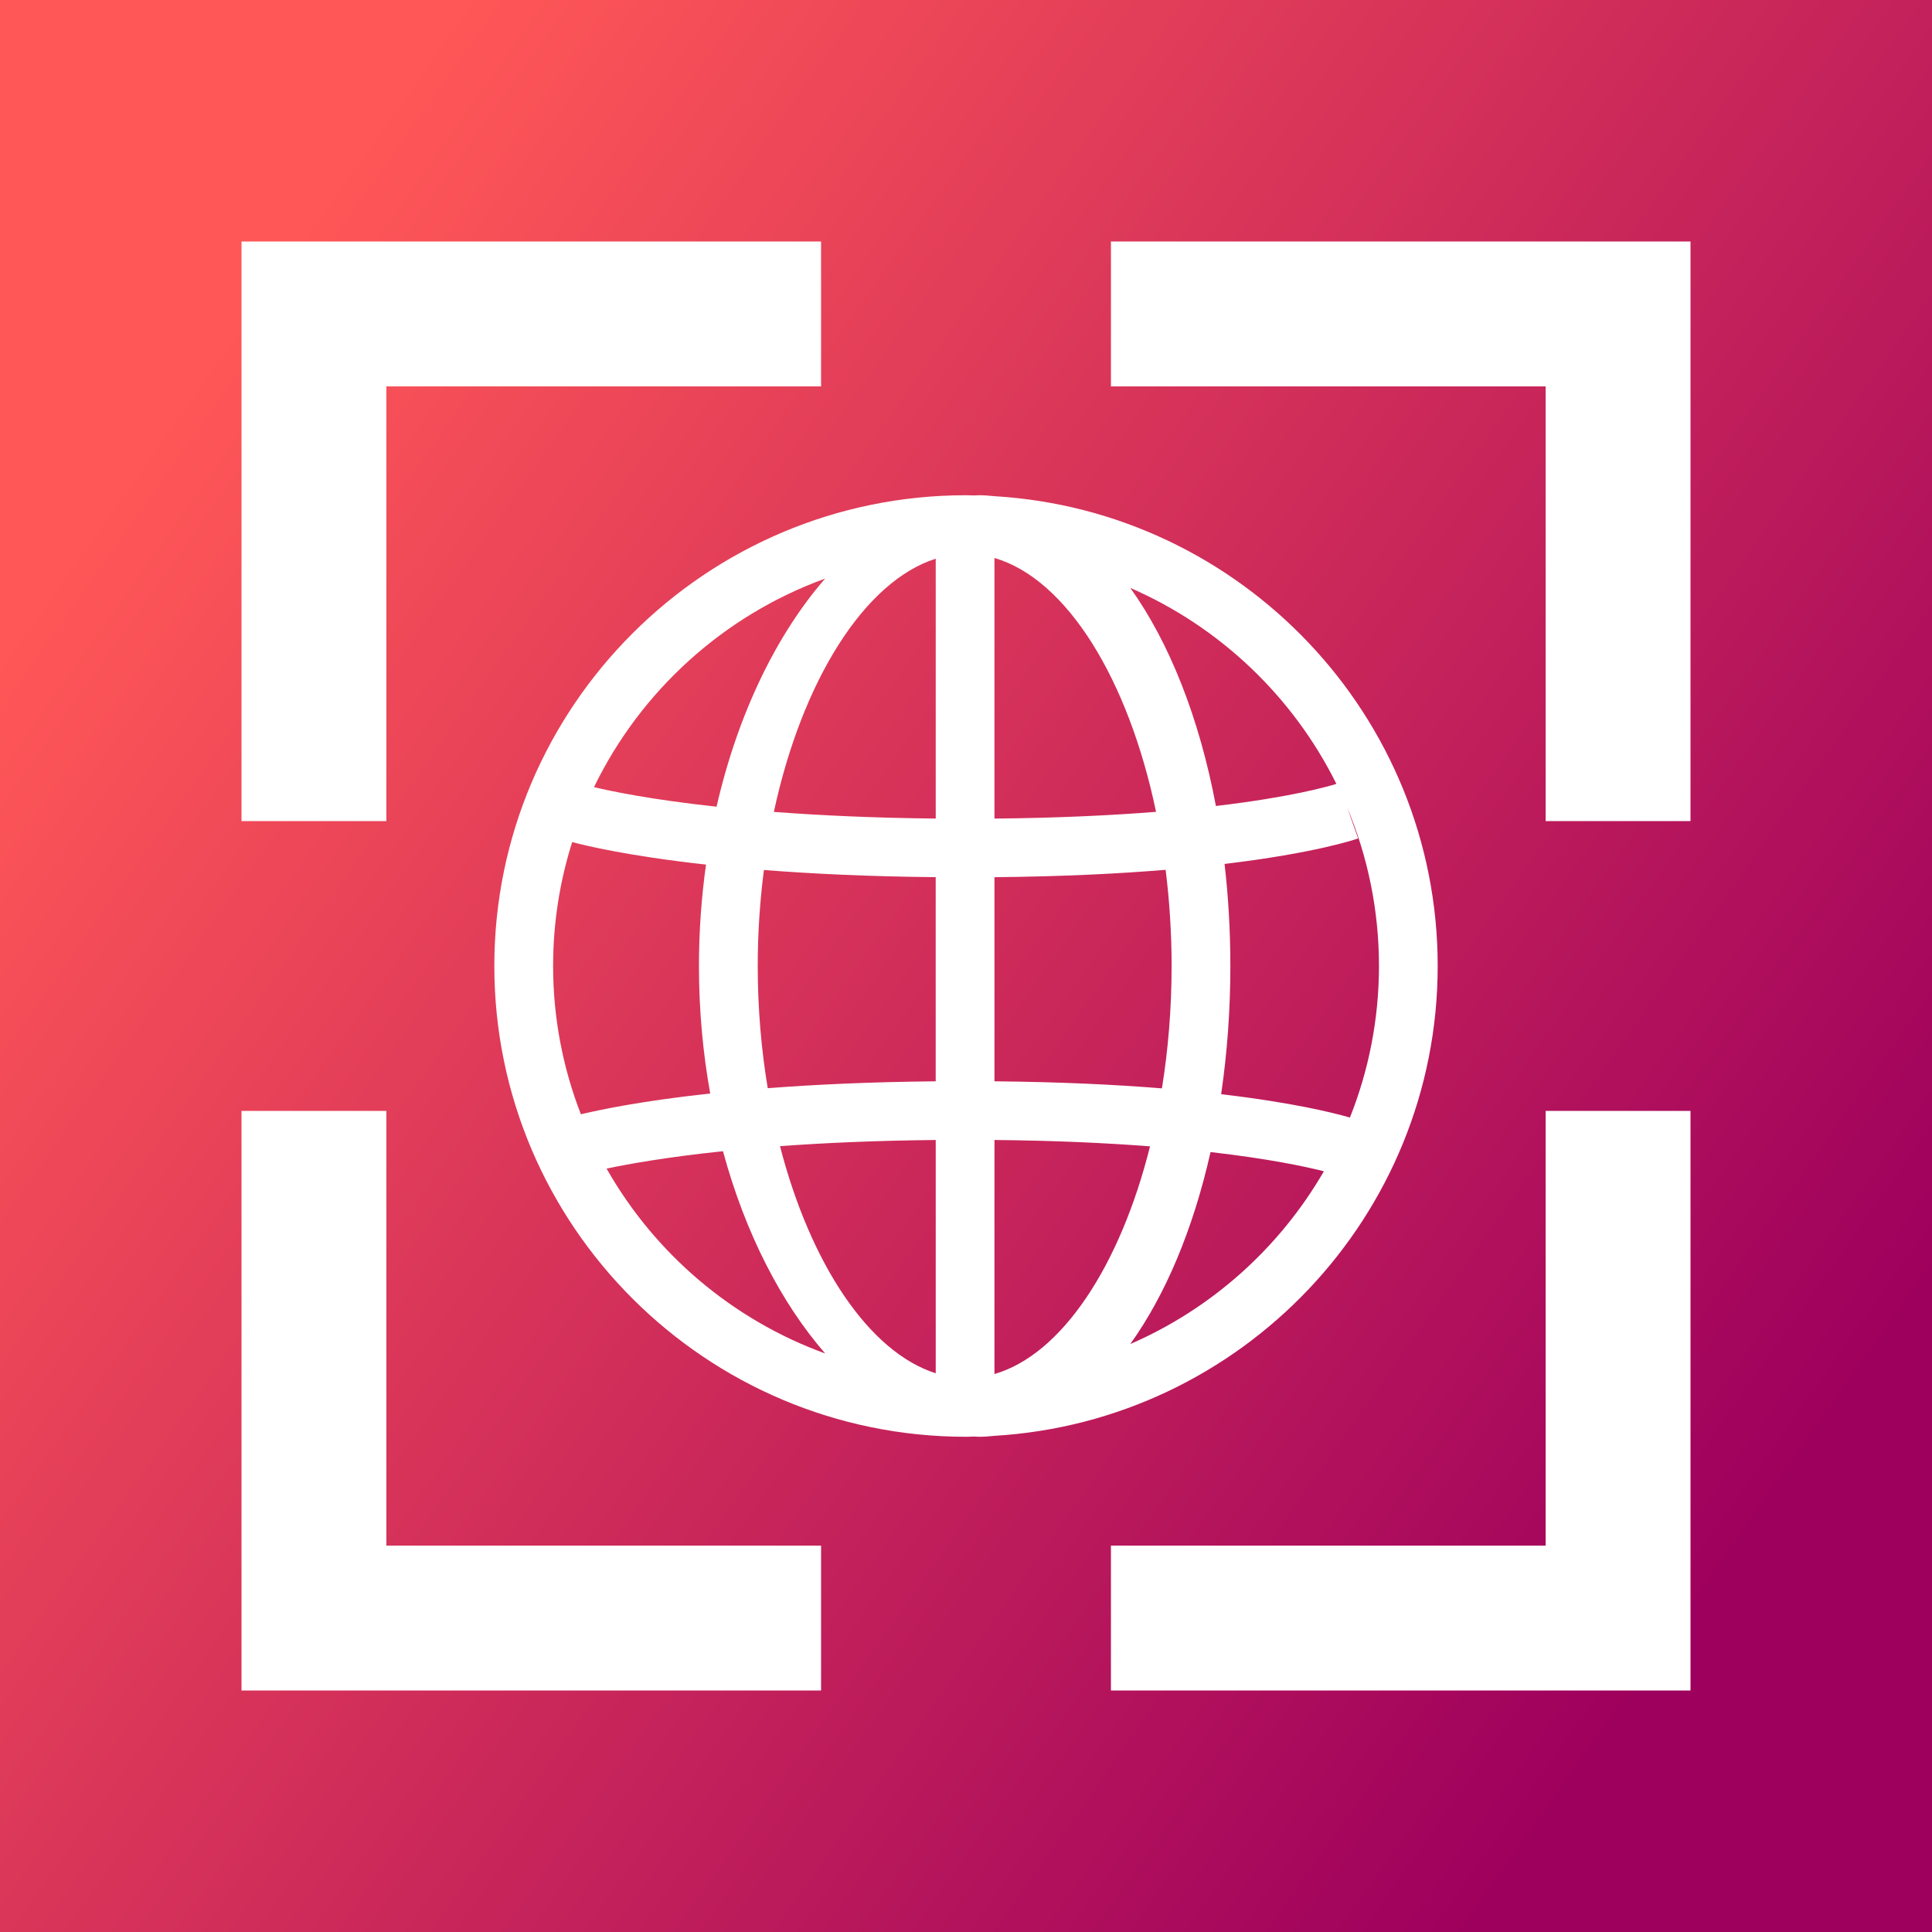 <?xml version="1.0" encoding="UTF-8" standalone="no"?>
<!-- Created with Inkscape (http://www.inkscape.org/) -->

<svg
   width="512"
   height="512"
   viewBox="0 0 512 512"
   version="1.1"
   id="svg5"
   inkscape:version="1.2.2 (b0a8486, 2022-12-01)"
   sodipodi:docname="icon.svg"
   inkscape:export-filename="favicon.png"
   inkscape:export-xdpi="96"
   inkscape:export-ydpi="96"
   xmlns:inkscape="http://www.inkscape.org/namespaces/inkscape"
   xmlns:sodipodi="http://sodipodi.sourceforge.net/DTD/sodipodi-0.dtd"
   xmlns="http://www.w3.org/2000/svg"
   xmlns:svg="http://www.w3.org/2000/svg">
  <rect x="0" y="0" width="512" height="512" fill="#333333" stroke="none"/>
  <sodipodi:namedview
     id="namedview7"
     pagecolor="#ffffff"
     bordercolor="#666666"
     borderopacity="1.0"
     inkscape:showpageshadow="2"
     inkscape:pageopacity="0.0"
     inkscape:pagecheckerboard="0"
     inkscape:deskcolor="#d1d1d1"
     inkscape:document-units="px"
     showgrid="false"
     inkscape:zoom="0.71952327"
     inkscape:cx="184.14971"
     inkscape:cy="284.91087"
     inkscape:window-width="1440"
     inkscape:window-height="758"
     inkscape:window-x="0"
     inkscape:window-y="25"
     inkscape:window-maximized="0"
     inkscape:current-layer="layer1" />
  <style
     id="style25">
        path {
            fill: #fff;
        }
        @media (prefers-color-scheme: dark) {
            path {
                fill: #fff;
            }
        }
        #g8411 {
            fill: #fff;
        }
        @media (prefers-color-scheme: dark) {
            #g8411 {
                fill: #fff;
            }
        }
    </style>
  <defs
     id="defs2" />
  <defs
     id="defs35">
    <linearGradient
       id="0"
       x1="46.08"
       y1="107.52"
       x2="465.92"
       y2="404.48"
       gradientUnits="userSpaceOnUse">
      <stop
         offset="0%"
         stop-color="#ff5757"
         id="stop28" />
      <stop
         offset="1"
         stop-color="#9e005d"
         id="stop32"
         style="stop-color:#9e005d;stop-opacity:1;" />
    </linearGradient>
  </defs>
  <g
     inkscape:label="Layer 1"
     inkscape:groupmode="layer"
     id="layer1">
    <rect
       fill="url(#0)"
       height="100%"
       width="100%"
       id="rect37"
       x="0"
       y="0"
       style="fill:url(#0)" />
    <path
       id="rect4439"
       clip-path="none"
       style="display:inline;stroke:none;stroke-width:36.609;stroke-miterlimit:4;stroke-dasharray:none;stroke-dashoffset:20.902"
       d="m 64,64 v 153.6 h 38.389 V 102.4 H 217.593 V 64 Z m 230.407,0 v 38.4 H 409.611 V 217.6 H 448 V 64 Z M 64,294.4 V 448 H 217.593 V 409.6 H 102.389 V 294.4 Z m 345.611,0 V 409.6 H 294.407 V 448 H 448 V 294.4 Z" />
    <g
       id="g8411"
       transform="matrix(7.797,0,0,7.797,131.25,131.25)">
      <path
         d="M 32.032,16 C 32.032,7.499 25.355,0.528 16.96,0.031 16.787,0.012 16.614,-0.001 16.437,-0.001 c -0.052,0 -0.104,0.005 -0.156,0.007 C 16.188,0.004 16.095,-0.001 16,-0.001 7.16,-0.001 -0.032,7.177 -0.032,16 c 0,8.823 7.192,16.001 16.032,16.001 0.094,0 0.188,-0.006 0.281,-0.008 0.052,0.002 0.104,0.008 0.156,0.008 0.176,0 0.349,-0.012 0.523,-0.032 C 25.355,31.472 32.032,24.501 32.032,16 Z m -2.983,5.151 c -0.551,-0.16 -1.935,-0.507 -4.377,-0.794 0.202,-1.381 0.313,-2.84 0.313,-4.357 0,-1.196 -0.069,-2.354 -0.197,-3.469 3.094,-0.37 4.45,-0.835 4.54,-0.867 l -0.372,-1.05 c 0.695,1.659 1.08,3.478 1.08,5.386 0,1.818 -0.352,3.555 -0.987,5.151 z M 8.921,16 c 0,-1.119 0.074,-2.212 0.21,-3.263 1.621,0.127 3.561,0.222 5.839,0.243 v 6.939 C 12.751,19.94 10.856,20.03 9.261,20.153 9.041,18.834 8.921,17.438 8.921,15.999 Z M 16.967,2.132 c 2.452,0.711 4.552,4.115 5.492,8.628 -1.512,0.12 -3.332,0.209 -5.492,0.229 z m -1.996,0.024 v 8.832 c -2.136,-0.021 -3.965,-0.109 -5.502,-0.226 0.96,-4.457 3.076,-7.836 5.502,-8.606 z m 0,19.757 v 7.929 c -2.263,-0.718 -4.256,-3.705 -5.293,-7.719 1.492,-0.11 3.253,-0.189 5.292,-0.21 z m 1.996,7.955 v -7.955 c 2.061,0.02 3.814,0.102 5.288,0.217 -1.019,4.067 -3,7.076 -5.288,7.738 z m 0,-9.948 v -6.939 c 2.291,-0.021 4.218,-0.118 5.818,-0.25 0.131,1.053 0.203,2.147 0.203,3.268 0,1.442 -0.116,2.84 -0.329,4.16 -1.575,-0.128 -3.462,-0.219 -5.692,-0.24 z M 28.588,9.81 C 28.286,9.904 27.024,10.263 24.494,10.561 23.93,7.563 22.91,5 21.584,3.149 24.632,4.474 27.119,6.846 28.589,9.81 Z M 11.213,2.831 C 9.581,4.704 8.25,7.399 7.522,10.585 5.257,10.34 3.899,10.051 3.356,9.92 4.941,6.65 7.763,4.084 11.212,2.832 Z m -8.599,8.956 c 0.385,0.104 1.841,0.467 4.549,0.766 -0.155,1.107 -0.24,2.26 -0.24,3.447 0,1.509 0.136,2.96 0.383,4.334 C 4.981,20.585 3.551,20.886 2.91,21.04 2.303,19.474 1.966,17.776 1.966,15.999 c 0,-1.467 0.228,-2.883 0.649,-4.213 z m 1.17,11.099 c 0.727,-0.154 2.029,-0.39 3.956,-0.591 0.759,2.803 1.993,5.175 3.473,6.874 -3.16,-1.148 -5.79,-3.398 -7.429,-6.282 v 0 z m 17.799,5.963 c 1.195,-1.665 2.14,-3.907 2.728,-6.525 1.982,0.227 3.226,0.494 3.853,0.652 -1.5,2.596 -3.808,4.669 -6.581,5.873 z"
         id="path8402" />
    </g>
  </g>
</svg>
